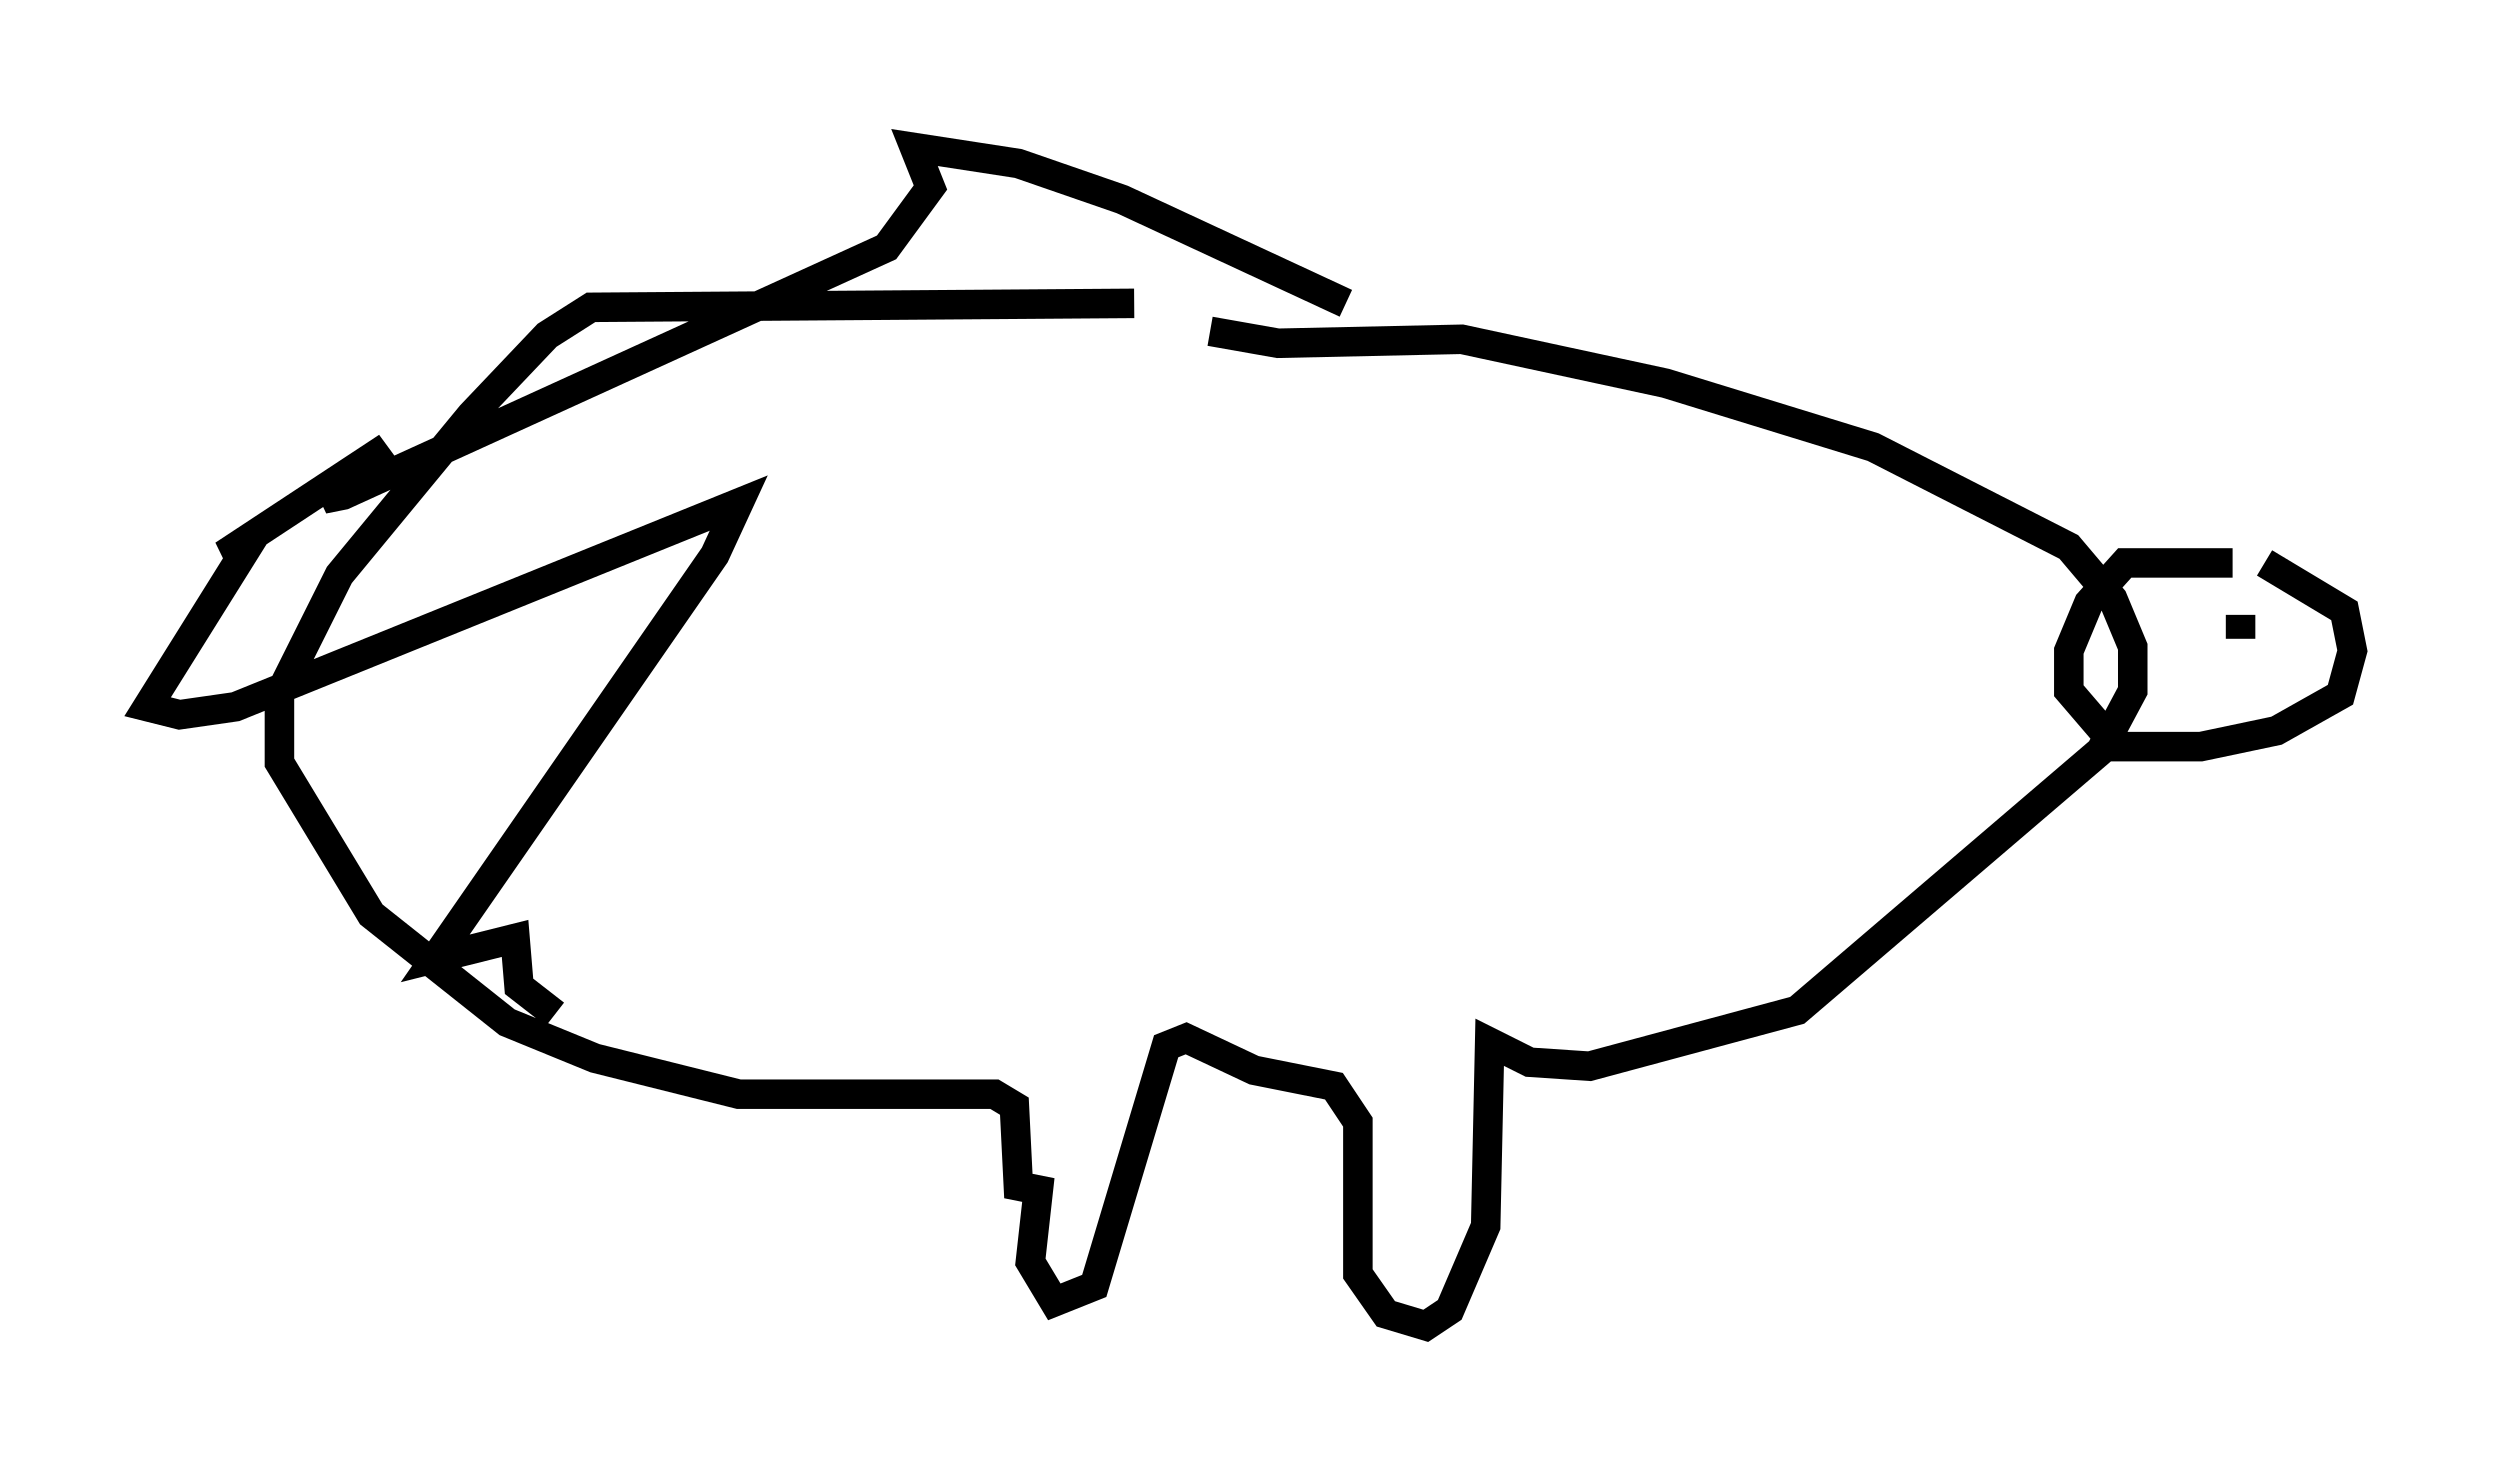 <?xml version="1.0" encoding="utf-8" ?>
<svg baseProfile="full" height="49.918" version="1.1" width="84.695" xmlns="http://www.w3.org/2000/svg" xmlns:ev="http://www.w3.org/2001/xml-events" xmlns:xlink="http://www.w3.org/1999/xlink"><defs /><rect fill="white" height="49.918" width="84.695" x="0" y="0" /><path d="M40.724, 10.683 m-2.3, -0.406 l-18.403, 0.135 -1.488, 0.947 l-2.571, 2.706 -4.465, 5.413 l-2.03, 4.059 0.0, 2.3 l3.112, 5.142 4.601, 3.654 l2.977, 1.218 4.871, 1.218 l8.66, 0.0 0.677, 0.406 l0.135, 2.706 0.677, 0.135 l-0.271, 2.436 0.812, 1.353 l1.353, -0.541 2.436, -8.119 l0.677, -0.271 2.3, 1.083 l2.706, 0.541 0.812, 1.218 l0.0, 5.142 0.947, 1.353 l1.353, 0.406 0.812, -0.541 l1.218, -2.842 0.135, -6.225 l1.353, 0.677 2.03, 0.135 l7.036, -1.894 10.284, -8.796 l1.083, -2.03 0.0, -1.488 l-0.677, -1.624 -1.488, -1.759 l-6.631, -3.383 -7.036, -2.165 l-6.901, -1.488 -6.225, 0.135 l-2.3, -0.406 m34.641, 7.848 l-3.654, 0.0 -1.218, 1.353 l-0.677, 1.624 0.0, 1.353 l1.624, 1.894 2.842, 0.0 l2.571, -0.541 2.165, -1.218 l0.406, -1.488 -0.271, -1.353 l-2.706, -1.624 m-1.353, 2.03 l0.0, 0.0 m0.541, 0.541 l0.0, -0.812 m-30.311, -10.555 l-7.578, -3.518 -3.518, -1.218 l-3.518, -0.541 0.541, 1.353 l-1.488, 2.03 -18.403, 8.39 l-0.677, 0.135 2.165, -1.759 l-5.548, 3.654 0.812, -0.271 l-3.383, 5.413 1.083, 0.271 l1.894, -0.271 17.05, -6.901 l-0.812, 1.759 -9.472, 13.667 l2.706, -0.677 0.135, 1.624 l1.218, 0.947 " fill="none" stroke="black" stroke-width="1" /></svg>